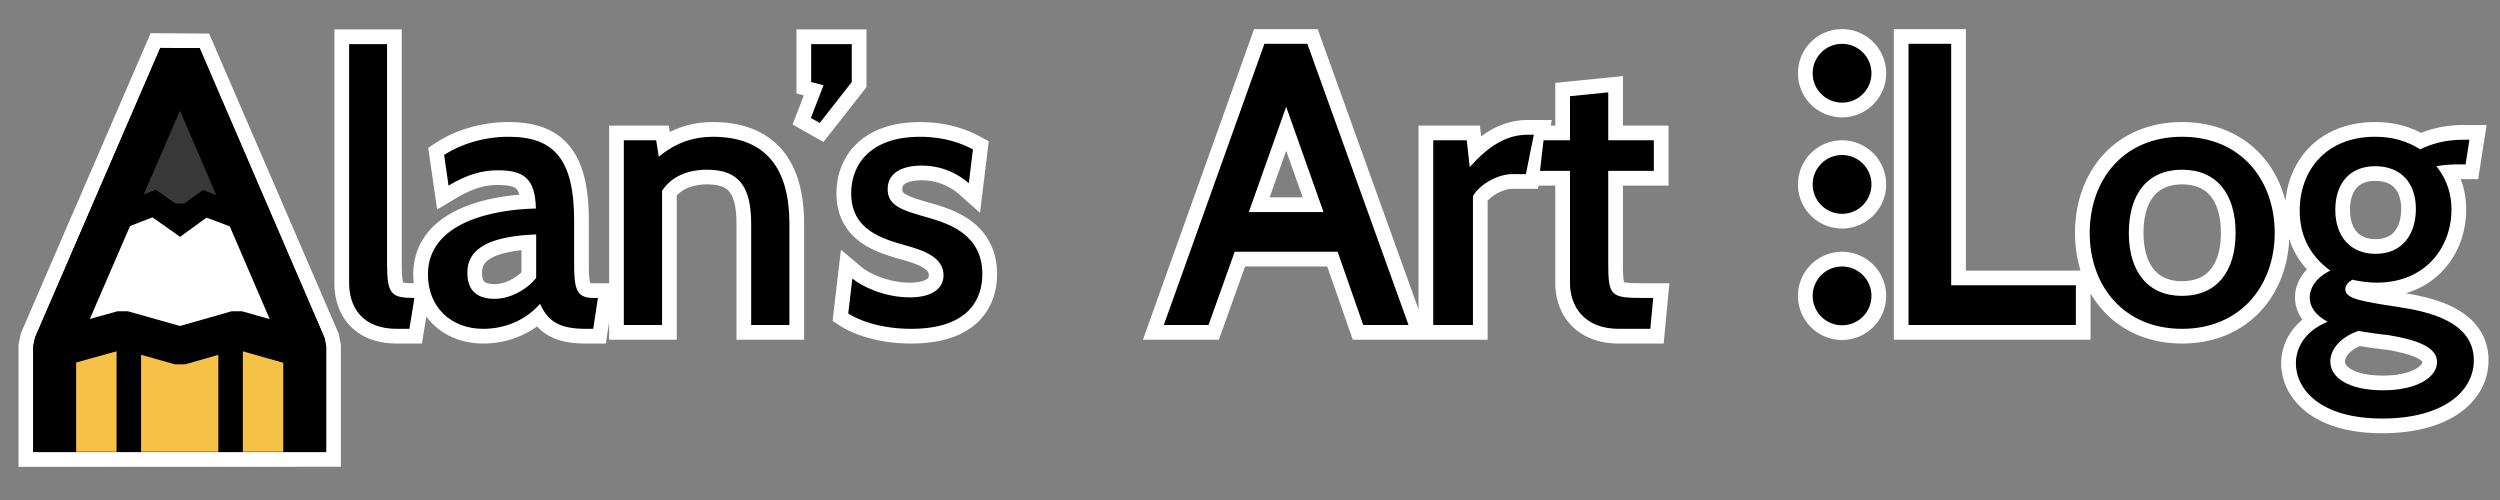 <?xml version="1.0" encoding="UTF-8" standalone="no"?>
<!-- Creator: CorelDRAW X8 -->

<svg
   xmlns:dc="http://purl.org/dc/elements/1.1/"
   xmlns:cc="http://creativecommons.org/ns#"
   xmlns:rdf="http://www.w3.org/1999/02/22-rdf-syntax-ns#"
   xmlns:svg="http://www.w3.org/2000/svg"
   xmlns="http://www.w3.org/2000/svg"
   xmlns:sodipodi="http://sodipodi.sourceforge.net/DTD/sodipodi-0.dtd"
   xmlns:inkscape="http://www.inkscape.org/namespaces/inkscape"
   xml:space="preserve"
   width="100%"
   height="100%"
   version="1.1"
   style="shape-rendering:geometricPrecision; text-rendering:geometricPrecision; image-rendering:optimizeQuality; fill-rule:evenodd; clip-rule:evenodd"
   viewBox="0 0 8500 1700"
   id="svg4646"
   sodipodi:docname="logo mix optimized.svg"
   inkscape:version="0.92.1 r15371"><rect x="0" y="0" width="8500" height="1700" fill="#808080" stroke="none"/><sodipodi:namedview
     pagecolor="#ffffff"
     bordercolor="#666666"
     borderopacity="1"
     objecttolerance="10"
     gridtolerance="10"
     guidetolerance="10"
     inkscape:pageopacity="0"
     inkscape:pageshadow="2"
     inkscape:window-width="1920"
     inkscape:window-height="1051"
     id="namedview4648"
     showgrid="false"
     inkscape:pagecheckerboard="true"
     inkscape:zoom="0.15952941"
     inkscape:cx="4163.9208"
     inkscape:cy="564.85074"
     inkscape:window-x="-9"
     inkscape:window-y="-9"
     inkscape:window-maximized="1"
     inkscape:current-layer="svg4646" /><defs
     id="defs4604"><style
       type="text/css"
       id="style4602"><![CDATA[
    .str0 {stroke:white;stroke-width:63.539}
    .str2 {stroke:black;stroke-width:130.205}
    .str5 {stroke:white;stroke-width:20.835}
    .str3 {stroke:black;stroke-width:83.331}
    .str1 {stroke:black;stroke-width:83.331;stroke-linejoin:bevel}
    .str4 {stroke:black;stroke-width:145.831;stroke-linejoin:bevel}
    .fil4 {fill:none}
    .fil1 {fill:black}
    .fil2 {fill:#383838}
    .fil3 {fill:#F5C146}
    .fil0 {fill:white}
   ]]></style><style
       id="style4652"
       type="text/css"><![CDATA[
    .str1 {stroke:black;stroke-width:130.205}
    .str2 {stroke:black;stroke-width:83.331}
    .str0 {stroke:black;stroke-width:83.331;stroke-linejoin:bevel}
    .str3 {stroke:black;stroke-width:145.831;stroke-linejoin:bevel}
    .fil4 {fill:none}
    .fil0 {fill:black}
    .fil1 {fill:#383838}
    .fil3 {fill:#F5C146}
    .fil2 {fill:white}
   ]]></style></defs><g
     style="clip-rule:evenodd;fill-rule:evenodd;image-rendering:optimizeQuality;shape-rendering:geometricPrecision;text-rendering:geometricPrecision"
     id="g4732"
     transform="translate(-186.516,3314.941)"><g
       id="g4730" /></g><path
     id="circle4762"
     style="clip-rule:evenodd;fill:none;fill-rule:evenodd;stroke:#ffffff;stroke-width:100;stroke-miterlimit:4;stroke-dasharray:none;stroke-opacity:1;image-rendering:optimizeQuality;shape-rendering:geometricPrecision;text-rendering:geometricPrecision"
     d="m 6363,1006 a 100,100 0 0 1 -100,100 100,100 0 0 1 -100,-100 100,100 0 0 1 100,-100 100,100 0 0 1 100,100 z m 0,-379 a 100,100 0 0 1 -100,100 100,100 0 0 1 -100,-100 100,100 0 0 1 100,-100 100,100 0 0 1 100,100 z m 0,-378 a 100,100 0 0 1 -100,100 100,100 0 0 1 -100,-100 100,100 0 0 1 100,-100 100,100 0 0 1 100,100 z m -5254,928 -6,-29 -425,-984 -133,-1 -426,985 -6,29 v 360 H 1109 Z M 8345,559 c -9,0 -38,2 -61,6 39,50 51,100 51,147 0,130 -89,249 -254,249 -28,0 -57,-4 -83,-10 -14,8 -24,19 -24,32 0,32 49,41 182,61 96,15 255,47 255,181 0,108 -107,198 -311,198 -214,0 -294,-101 -294,-188 0,-43 22,-106 108,-141 -47,-25 -61,-56 -61,-83 0,-28 17,-65 70,-91 -80,-58 -104,-133 -104,-204 0,-137 90,-251 256,-251 59,0 108,14 154,43 34,-18 85,-33 147,-33 h 20 l -13,84 z m -243,768 c 117,0 184,-45 184,-96 0,-50 -65,-75 -167,-92 -10,0 -81,-10 -100,-14 -54,18 -96,58 -96,104 0,56 64,98 179,98 z m -26,-762 c -89,0 -136,61 -136,148 0,93 53,150 137,150 90,0 137,-65 137,-153 0,-91 -54,-145 -138,-145 z m -657,553 c -199,0 -314,-147 -314,-326 0,-181 115,-327 314,-327 199,0 315,146 315,327 0,179 -116,326 -315,326 z m 0,-541 c -116,0 -181,81 -181,215 0,132 65,214 181,214 117,0 182,-82 182,-214 0,-134 -65,-215 -182,-215 z M 6489,149 h 145 v 821 h 424 v 135 H 6489 Z M 5468,895 c 0,111 8,118 118,118 h 35 l -10,105 h -107 c -119,0 -166,-78 -166,-155 V 581 h -102 l 12,-104 h 90 V 327 l 130,-13 v 163 h 155 V 581 H 5468 Z M 5142,592 c -52,0 -113,37 -134,75 v 438 H 4873 V 477 h 114 l 10,91 c 61,-68 122,-110 197,-110 h 21 l -27,134 z m -594,264 h -350 l -89,249 h -152 l 342,-956 h 146 l 344,956 H 4635 Z M 4373,363 4246,721 h 254 z M 3340,932 c 0,80 -42,186 -242,186 -107,0 -182,-31 -214,-52 l 14,-119 c 31,26 108,64 195,64 79,0 115,-32 115,-75 0,-61 -67,-84 -123,-100 -86,-24 -191,-54 -191,-179 0,-93 60,-192 235,-192 83,0 142,23 179,43 l -14,115 c -35,-31 -90,-60 -160,-60 -66,0 -116,24 -116,80 0,59 53,73 145,99 70,21 177,59 177,190 z m -583,-531 43,-111 -42,-11 V 150 h 138 v 129 l -109,139 z m -203,360 c 0,-127 -42,-184 -150,-184 -65,0 -122,23 -153,72 v 456 H 2121 V 477 h 110 l 9,56 c 59,-50 123,-68 183,-68 189,0 261,117 261,296 v 344 h -130 z m -563,357 c -98,0 -130,-32 -155,-85 -45,52 -114,85 -193,85 -110,0 -188,-74 -188,-185 0,-177 221,-221 367,-224 -2,-103 -42,-130 -129,-130 -51,0 -101,12 -168,52 l -15,-104 c 58,-38 137,-62 219,-62 153,0 223,74 223,285 v 142 c 0,91 7,121 66,121 h 15 l -16,105 z M 1823,797 c -150,6 -234,43 -234,130 0,62 34,89 93,89 49,0 105,-27 141,-71 z m -474,321 c -118,0 -162,-75 -162,-155 V 150 h 129 v 746 c 0,105 14,117 93,117 l -17,105 z"
     inkscape:connector-curvature="0" /><g
     style="clip-rule:evenodd;fill-rule:evenodd;image-rendering:optimizeQuality;shape-rendering:geometricPrecision;text-rendering:geometricPrecision"
     id="g4724"><g
       id="Layer_x0020_1-0"><g
         id="_1945606372400"><g
           id="g4659"><path
             id="path4657"
             d="m 8345,559 c -9,0 -38,2 -61,6 39,50 51,100 51,147 0,130 -89,249 -254,249 -28,0 -57,-4 -83,-10 -14,8 -24,19 -24,32 0,32 49,41 182,61 96,15 255,47 255,181 0,108 -107,198 -311,198 -214,0 -294,-101 -294,-188 0,-43 22,-106 108,-141 -47,-25 -61,-56 -61,-83 0,-28 17,-65 70,-91 -80,-58 -104,-133 -104,-204 0,-137 90,-251 256,-251 59,0 108,14 154,43 34,-18 85,-33 147,-33 h 20 l -13,84 z m -243,768 c 117,0 184,-45 184,-96 0,-50 -65,-75 -167,-92 -10,0 -81,-10 -100,-14 -54,18 -96,58 -96,104 0,56 64,98 179,98 z m -26,-762 c -89,0 -136,61 -136,148 0,93 53,150 137,150 90,0 137,-65 137,-153 0,-91 -54,-145 -138,-145 z m -657,553 c -199,0 -314,-147 -314,-326 0,-181 115,-327 314,-327 199,0 315,146 315,327 0,179 -116,326 -315,326 z m 0,-541 c -116,0 -181,81 -181,215 0,132 65,214 181,214 117,0 182,-82 182,-214 0,-134 -65,-215 -182,-215 z M 6489,149 h 145 v 821 h 424 v 135 H 6489 Z M 5468,895 c 0,111 8,118 118,118 h 35 l -10,105 h -107 c -119,0 -166,-78 -166,-155 V 581 h -102 l 12,-104 h 90 V 327 l 130,-13 v 163 h 155 V 581 H 5468 Z M 5142,592 c -52,0 -113,37 -134,75 v 438 H 4873 V 477 h 114 l 10,91 c 61,-68 122,-110 197,-110 h 21 l -27,134 z m -594,264 h -350 l -89,249 h -152 l 342,-956 h 146 l 344,956 H 4635 Z M 4373,363 4246,721 h 254 z M 3340,932 c 0,80 -42,186 -242,186 -107,0 -182,-31 -214,-52 l 14,-119 c 31,26 108,64 195,64 79,0 115,-32 115,-75 0,-61 -67,-84 -123,-100 -86,-24 -191,-54 -191,-179 0,-93 60,-192 235,-192 83,0 142,23 179,43 l -14,115 c -35,-31 -90,-60 -160,-60 -66,0 -116,24 -116,80 0,59 53,73 145,99 70,21 177,59 177,190 z m -583,-531 43,-111 -42,-11 V 150 h 138 v 129 l -109,139 z m -203,360 c 0,-127 -42,-184 -150,-184 -65,0 -122,23 -153,72 v 456 H 2121 V 477 h 110 l 9,56 c 59,-50 123,-68 183,-68 189,0 261,117 261,296 v 344 h -130 z m -563,357 c -98,0 -130,-32 -155,-85 -45,52 -114,85 -193,85 -110,0 -188,-74 -188,-185 0,-177 221,-221 367,-224 -2,-103 -42,-130 -129,-130 -51,0 -101,12 -168,52 l -15,-104 c 58,-38 137,-62 219,-62 153,0 223,74 223,285 v 142 c 0,91 7,121 66,121 h 15 l -16,105 z M 1823,797 c -150,6 -234,43 -234,130 0,62 34,89 93,89 49,0 105,-27 141,-71 z m -474,321 c -118,0 -162,-75 -162,-155 V 150 h 129 v 746 c 0,105 14,117 93,117 l -17,105 z"
             class="fil0"
             inkscape:connector-curvature="0"
             style="fill:#000000" /></g></g><g
         id="_1945606365392"><polygon
           id="polygon4662"
           points="113,1537 1109,1537 1109,1177 1103,1148 678,164 545,163 119,1148 113,1177 "
           class="fil0"
           style="fill:#000000" /><polygon
           id="polygon4664"
           points="364,692 612,357 858,692 "
           class="fil1"
           style="fill:#383838" /><g
           id="g4668"><path
             id="path4666"
             d="m 364,723 h 494 l 146,398 H 218 L 364,721 Z m 0,0 z"
             class="fil2"
             inkscape:connector-curvature="0"
             style="fill:#ffffff" /></g><rect
           id="rect4670"
           height="360"
           width="851"
           y="1176"
           x="186"
           class="fil3"
           style="fill:#f5c146" /><g
           id="g4675"><path
             id="path4672"
             d="m 438,1176 v 361 z m 0,0 z"
             class="fil0"
             inkscape:connector-curvature="0"
             style="fill:#000000" /><path
             d="m 438,1176 v 361 m 0,-361 z"
             class="fil4 str0"
             id="1-5"
             inkscape:connector-curvature="0"
             style="fill:none;stroke:#000000;stroke-width:83.331;stroke-linejoin:bevel" /></g><line
           id="line4677"
           y2="1537"
           x2="784"
           y1="1176"
           x1="784"
           class="fil4 str0"
           style="fill:none;stroke:#000000;stroke-width:83.331;stroke-linejoin:bevel" /><polyline
           id="polyline4679"
           points="219,1176 417,1121 612,1176 805,1121 1006,1178 "
           class="fil4 str1"
           style="fill:none;stroke:#000000;stroke-width:130.205" /><polyline
           id="polyline4681"
           points="364,754 524,692 612,754 696,693 858,754 "
           class="fil4 str2"
           style="fill:none;stroke:#000000;stroke-width:83.331" /><polyline
           id="polyline4683"
           points="186,1537 186,1177 612,192 1036,1177 1036,1537 "
           class="fil4 str3"
           style="fill:none;stroke:#000000;stroke-width:145.831;stroke-linejoin:bevel" /><g
           id="g4691"><circle
             id="circle4685"
             r="100"
             cy="249"
             cx="6263"
             class="fil0"
             style="fill:#000000" /><circle
             id="circle4687"
             r="100"
             cy="627"
             cx="6263"
             class="fil0"
             style="fill:#000000" /><circle
             id="circle4689"
             r="100"
             cy="1006"
             cx="6263"
             class="fil0"
             style="fill:#000000" /></g></g></g></g></svg>